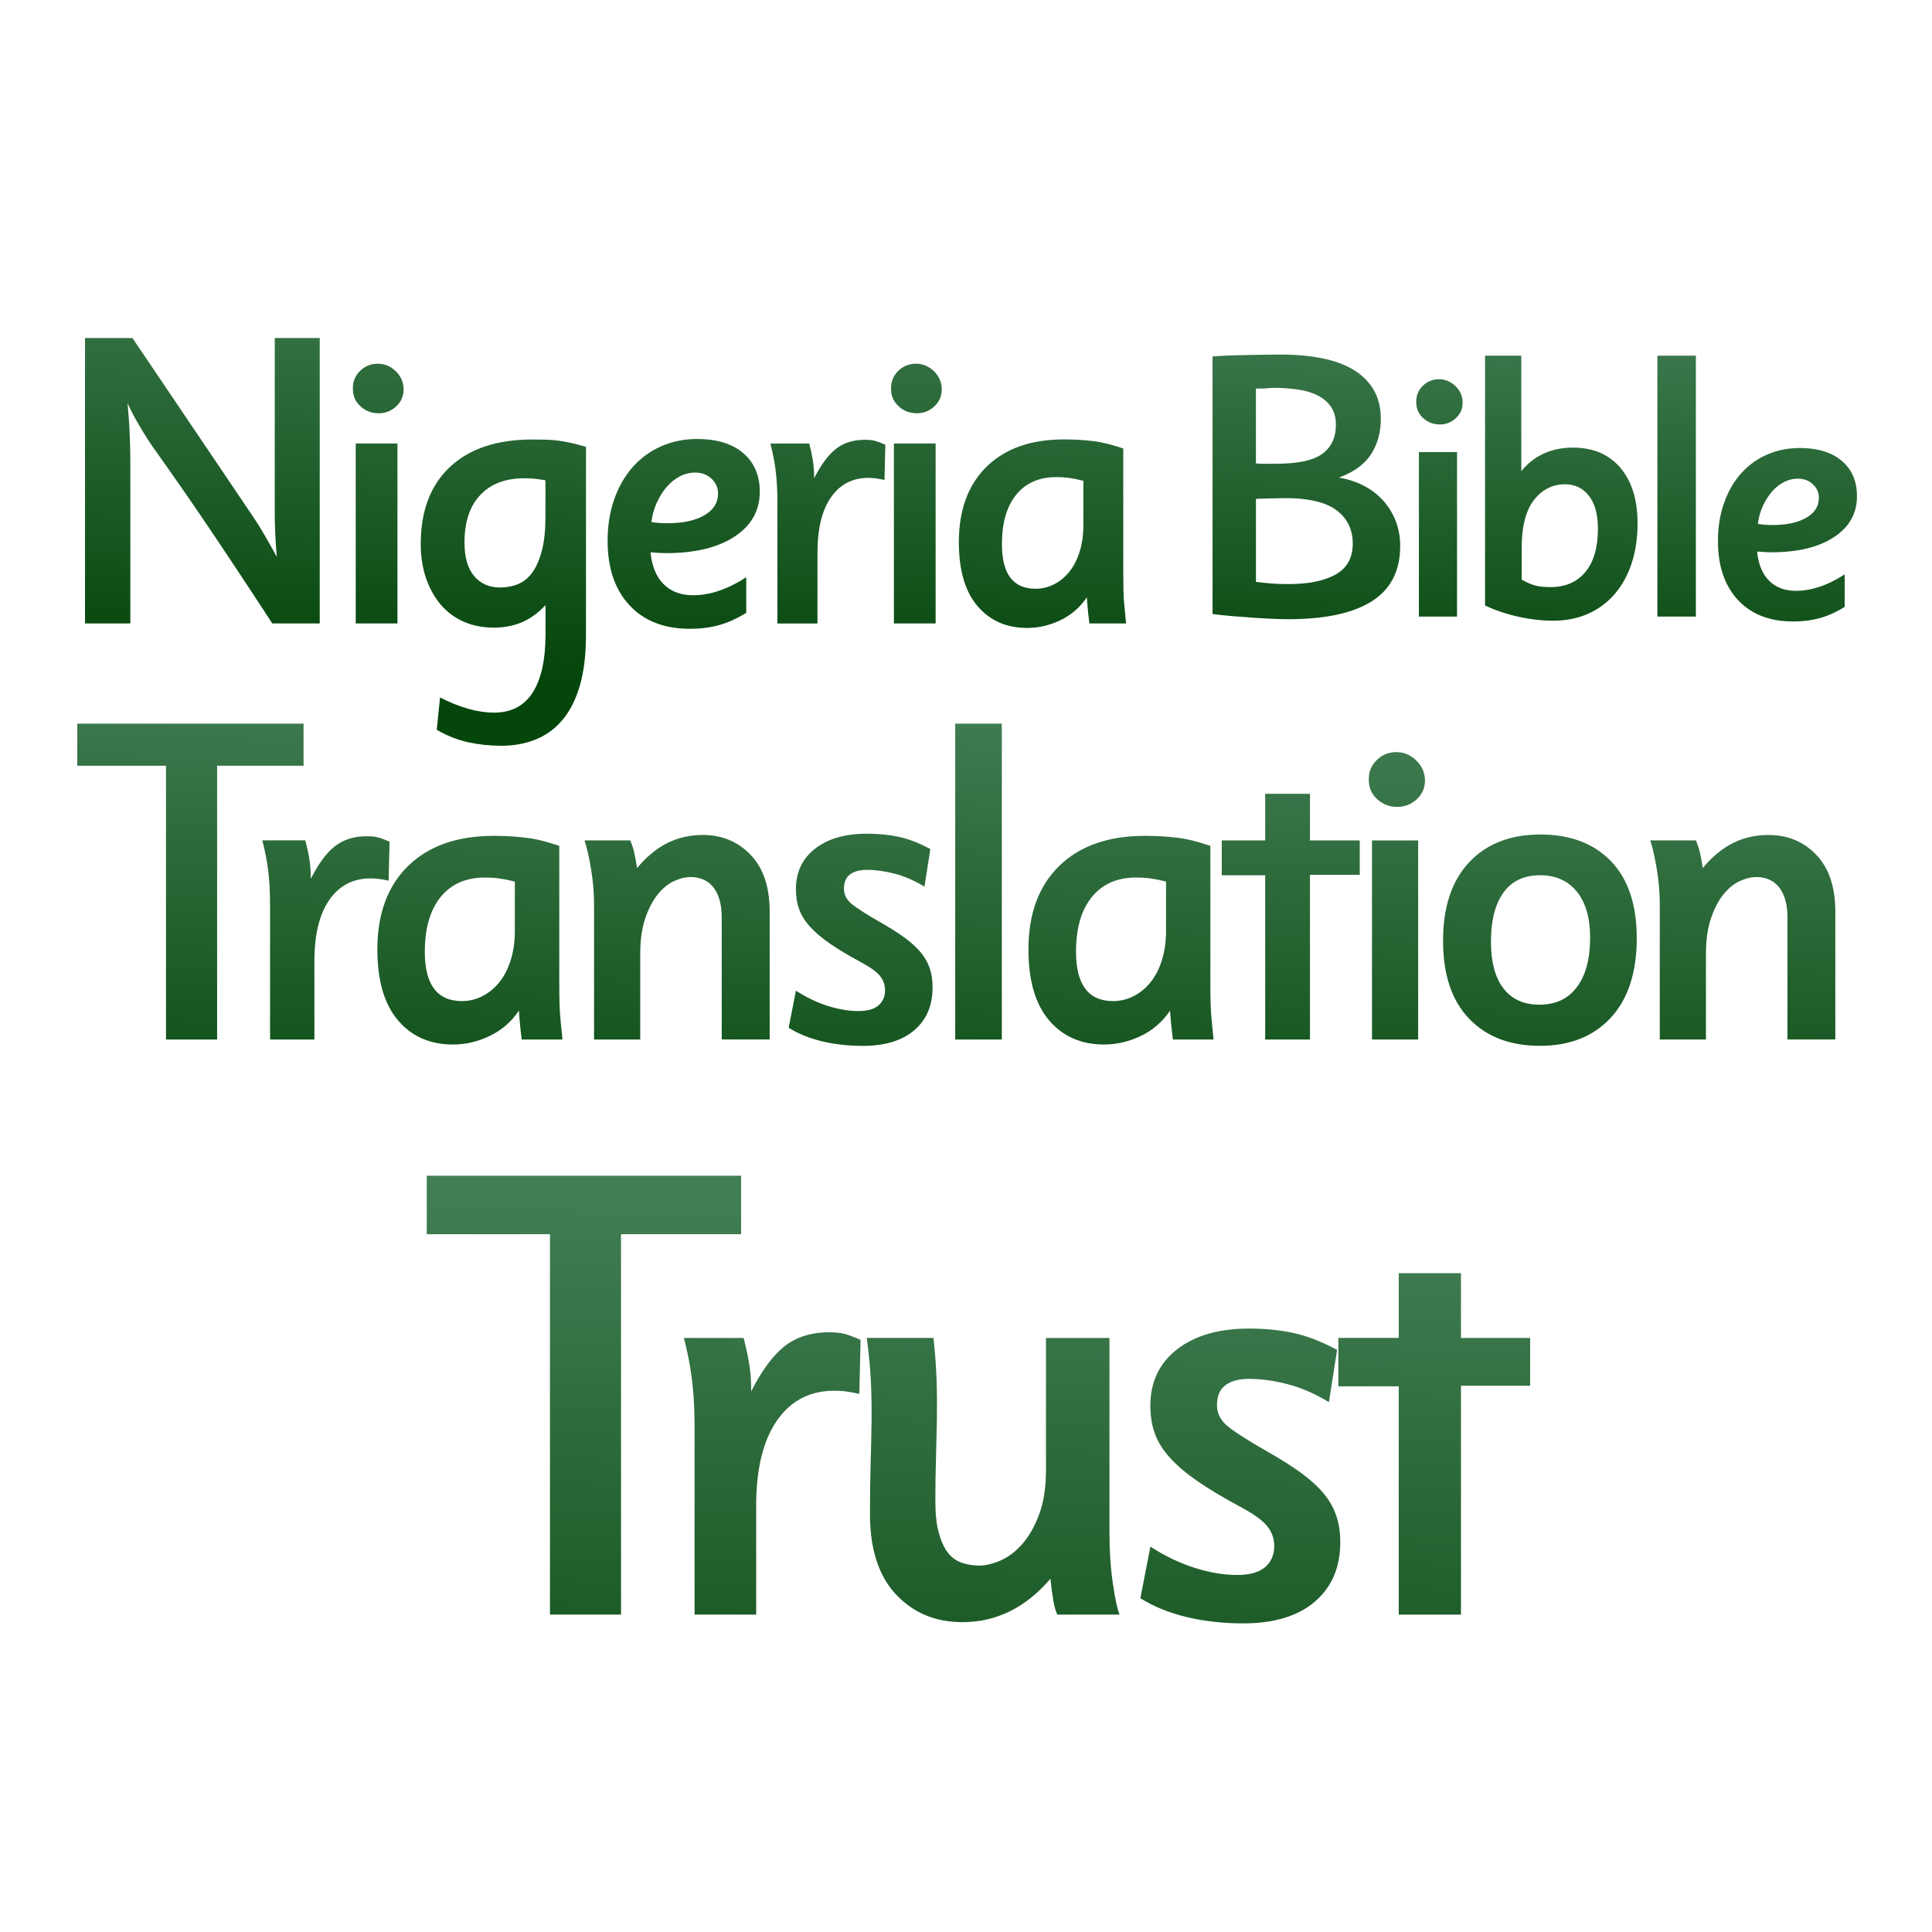 <svg xmlns="http://www.w3.org/2000/svg" viewBox="0 0 500 500"><linearGradient id="a" gradientUnits="userSpaceOnUse" x1="54.821" y1="56.568" x2="50.665" y2="171.899"><stop offset="0" stop-color="#427e54"/><stop offset="1" stop-color="#05460b"/></linearGradient><path d="M70.47 161.35c-5.01-7.69-10.04-15.29-15.08-22.81a985.005 985.005 0 0 0-15.72-22.7c-.78-1.13-1.53-2.29-2.28-3.49-.74-1.2-1.41-2.33-2.01-3.39-.6-1.06-1.11-2.01-1.53-2.86-.42-.85-.71-1.45-.85-1.8.07.85.16 1.89.26 3.12.11 1.24.19 2.58.26 4.02.07 1.45.12 2.95.16 4.5.03 1.55.05 3.03.05 4.45v40.96H22V87.48h12.28l30.8 45.62c1.2 1.76 2.31 3.53 3.33 5.29 1.02 1.76 2.1 3.67 3.23 5.72-.14-1.69-.25-3.18-.32-4.45s-.12-2.45-.16-3.55c-.04-1.09-.05-2.17-.05-3.23v-45.4h11.64v73.87H70.47z" fill="url(#a)"/><linearGradient id="b" gradientUnits="userSpaceOnUse" x1="99.707" y1="58.185" x2="95.551" y2="173.516"><stop offset="0" stop-color="#427e54"/><stop offset="1" stop-color="#05460b"/></linearGradient><path d="M104.45 100.81c0 1.69-.63 3.14-1.9 4.34-1.27 1.2-2.79 1.8-4.55 1.8-1.84 0-3.41-.6-4.71-1.8-1.31-1.2-1.96-2.68-1.96-4.45-.07-1.83.53-3.39 1.8-4.66s2.82-1.91 4.66-1.91c1.76 0 3.32.65 4.66 1.96 1.33 1.32 2 2.89 2 4.72zm-12.39 60.54v-46.57h10.8v46.57h-10.8z" fill="url(#b)"/><linearGradient id="c" gradientUnits="userSpaceOnUse" x1="133.637" y1="59.408" x2="129.48" y2="174.739"><stop offset="0" stop-color="#427e54"/><stop offset="1" stop-color="#05460b"/></linearGradient><path d="M151.65 164.42c0 4.94-.51 9.21-1.53 12.81-1.02 3.6-2.49 6.56-4.39 8.89-1.9 2.33-4.22 4.06-6.93 5.19-2.72 1.13-5.73 1.69-9.05 1.69-2.96 0-5.82-.3-8.57-.9-2.75-.6-5.47-1.68-8.15-3.23l.85-8.36c5.15 2.61 9.81 3.92 13.97 3.92 4.45 0 7.78-1.73 10-5.19 2.22-3.46 3.33-8.5 3.33-15.13v-7.51c-1.91 2.05-3.95 3.53-6.14 4.45-2.19.92-4.62 1.38-7.3 1.38-2.82 0-5.4-.51-7.73-1.54-2.33-1.02-4.3-2.49-5.93-4.39-1.62-1.9-2.89-4.18-3.81-6.83-.92-2.65-1.38-5.63-1.38-8.94 0-8.54 2.52-15.17 7.57-19.9 5.04-4.73 12.15-7.09 21.33-7.09 1.41 0 2.65.02 3.7.05 1.06.04 2.1.12 3.12.26s2.08.34 3.18.58c1.09.25 2.38.58 3.86 1.01v48.78zm-10.48-40.11c-1.2-.21-2.15-.35-2.86-.42s-1.59-.11-2.65-.11c-4.87 0-8.66 1.45-11.38 4.34-2.72 2.89-4.07 6.99-4.07 12.28 0 3.81.83 6.7 2.49 8.68 1.66 1.98 3.9 2.96 6.72 2.96 1.69 0 3.26-.3 4.71-.9 1.44-.6 2.68-1.62 3.7-3.07 1.02-1.44 1.83-3.33 2.43-5.66.6-2.33.9-5.22.9-8.68v-9.42z" fill="url(#c)"/><linearGradient id="d" gradientUnits="userSpaceOnUse" x1="179.552" y1="61.063" x2="175.396" y2="176.393"><stop offset="0" stop-color="#427e54"/><stop offset="1" stop-color="#05460b"/></linearGradient><path d="M196.63 127.27c0 4.87-2.17 8.73-6.51 11.59-4.34 2.86-10.25 4.29-17.73 4.29-.64 0-1.22-.02-1.75-.05-.53-.04-1.29-.09-2.28-.16.35 3.6 1.48 6.35 3.39 8.25 1.9 1.9 4.45 2.86 7.62 2.86 4.37 0 8.96-1.55 13.76-4.66v9.21c-2.4 1.48-4.75 2.54-7.04 3.18-2.29.64-4.82.95-7.57.95-6.63 0-11.84-2.03-15.61-6.09-3.78-4.06-5.66-9.61-5.66-16.67 0-3.88.56-7.44 1.69-10.69 1.13-3.25 2.72-6.03 4.76-8.36 2.05-2.33 4.5-4.13 7.36-5.4 2.86-1.27 5.98-1.91 9.37-1.91 5.08 0 9.05 1.22 11.91 3.65 2.86 2.45 4.29 5.78 4.29 10.01zm-10.8.43c0-1.48-.57-2.75-1.69-3.81-1.13-1.06-2.54-1.59-4.23-1.59-1.41 0-2.75.34-4.02 1.01-1.27.67-2.4 1.59-3.39 2.75-.99 1.16-1.84 2.52-2.54 4.07-.71 1.55-1.16 3.21-1.38 4.97.92.14 1.64.23 2.17.26.53.04 1.18.05 1.96.05 4.02 0 7.21-.69 9.58-2.06 2.36-1.37 3.54-3.25 3.54-5.65z" fill="url(#d)"/><linearGradient id="e" gradientUnits="userSpaceOnUse" x1="216.204" y1="62.384" x2="212.048" y2="177.714"><stop offset="0" stop-color="#427e54"/><stop offset="1" stop-color="#05460b"/></linearGradient><path d="M228.91 124.21c-.99-.21-1.76-.35-2.33-.42-.57-.07-1.2-.11-1.9-.11-4.09 0-7.3 1.68-9.63 5.03-2.33 3.35-3.49 8.13-3.49 14.34v18.31h-10.37v-31.22c0-1.69-.04-3.19-.11-4.5-.07-1.3-.18-2.54-.32-3.7-.14-1.16-.32-2.29-.53-3.39-.21-1.09-.49-2.34-.85-3.76h10.05c.21.85.39 1.59.53 2.22.14.64.26 1.27.37 1.9.11.64.19 1.32.26 2.06s.11 1.68.11 2.8c1.83-3.6 3.74-6.15 5.72-7.67 1.97-1.52 4.45-2.28 7.41-2.28 1.06 0 1.92.09 2.59.26.67.18 1.57.51 2.7 1.01l-.21 9.12z" fill="url(#e)"/><linearGradient id="f" gradientUnits="userSpaceOnUse" x1="238.805" y1="63.198" x2="234.649" y2="178.529"><stop offset="0" stop-color="#427e54"/><stop offset="1" stop-color="#05460b"/></linearGradient><path d="M243.73 100.81c0 1.69-.63 3.14-1.9 4.34-1.27 1.2-2.79 1.8-4.55 1.8-1.84 0-3.41-.6-4.71-1.8-1.31-1.2-1.96-2.68-1.96-4.45-.07-1.83.53-3.39 1.8-4.66s2.82-1.91 4.66-1.91c1.76 0 3.32.65 4.66 1.96 1.33 1.32 2 2.89 2 4.72zm-12.39 60.54v-46.57h10.8v46.57h-10.8z" fill="url(#f)"/><linearGradient id="g" gradientUnits="userSpaceOnUse" x1="272.916" y1="64.391" x2="268.76" y2="179.722"><stop offset="0" stop-color="#427e54"/><stop offset="1" stop-color="#05460b"/></linearGradient><path d="M281.93 161.35l-.32-2.75c-.07-.78-.14-1.53-.21-2.28-.07-.74-.11-1.32-.11-1.75-1.76 2.61-4.04 4.59-6.83 5.93-2.79 1.34-5.66 2.01-8.63 2.01-5.36 0-9.65-1.89-12.86-5.66-3.21-3.77-4.82-9.3-4.82-16.56 0-8.32 2.4-14.83 7.2-19.53 4.8-4.69 11.46-7.04 20-7.04 1.41 0 2.72.04 3.92.11 1.2.07 2.4.18 3.6.32 1.2.14 2.43.37 3.7.69 1.27.32 2.65.72 4.13 1.22v31.96c0 1.62.02 3.21.05 4.76.03 1.55.12 2.96.26 4.23l.42 4.34h-9.5zm-1.58-36.93c-1.41-.35-2.65-.6-3.7-.74-1.06-.14-2.15-.21-3.28-.21-4.45 0-7.9 1.52-10.37 4.55-2.47 3.03-3.7 7.3-3.7 12.81 0 7.69 2.89 11.54 8.68 11.54 1.69 0 3.3-.39 4.82-1.16 1.52-.78 2.84-1.87 3.97-3.28 1.13-1.41 2.01-3.14 2.65-5.19.64-2.05.95-4.3.95-6.77v-11.55z" fill="url(#g)"/><linearGradient id="h" gradientUnits="userSpaceOnUse" x1="339.652" y1="73.61" x2="335.854" y2="179.026"><stop offset="0" stop-color="#427e54"/><stop offset="1" stop-color="#05460b"/></linearGradient><path d="M362.37 141.29c0 6.45-2.45 11.22-7.35 14.32-4.9 3.1-12.13 4.64-21.67 4.64-.9 0-2.18-.03-3.82-.1-1.64-.06-3.4-.16-5.27-.29-1.87-.13-3.74-.27-5.61-.43-1.87-.16-3.48-.34-4.84-.53V92.24c.77-.06 1.8-.13 3.1-.19 1.29-.06 2.74-.11 4.35-.14 1.61-.03 3.29-.06 5.03-.1 1.74-.03 3.48-.05 5.22-.05 3.93 0 7.5.32 10.69.97 3.19.65 5.9 1.64 8.13 3 2.22 1.35 3.95 3.08 5.18 5.18 1.22 2.1 1.84 4.6 1.84 7.5 0 3.48-.84 6.53-2.52 9.14-1.68 2.61-4.45 4.63-8.32 6.05 2.32.39 4.45 1.08 6.39 2.08 1.93 1 3.59 2.26 4.98 3.77 1.39 1.52 2.48 3.27 3.29 5.27.8 1.99 1.2 4.18 1.2 6.57zm-16.64-31.35c0-1.87-.42-3.42-1.26-4.64-.84-1.22-1.98-2.21-3.43-2.95-1.45-.74-3.18-1.26-5.18-1.55-2-.29-4.13-.43-6.38-.43-.26 0-.69.03-1.31.1-.61.06-1.66.1-3.14.1v19.35c.39.06.89.1 1.5.1h3.63c5.67 0 9.69-.85 12.04-2.56 2.35-1.73 3.53-4.23 3.53-7.52zm4.36 30.77c0-3.68-1.4-6.56-4.21-8.66-2.81-2.1-7.24-3.14-13.3-3.14-.71 0-1.45.02-2.23.05-.77.03-1.52.05-2.22.05-.71 0-1.35.02-1.93.05-.58.03-.97.05-1.16.05v21.48c1.55.19 2.93.34 4.16.43 1.22.1 2.68.14 4.35.14 5.09 0 9.13-.82 12.09-2.47 2.96-1.65 4.45-4.31 4.45-7.98z" fill="url(#h)"/><linearGradient id="i" gradientUnits="userSpaceOnUse" x1="373.847" y1="74.842" x2="370.048" y2="180.258"><stop offset="0" stop-color="#427e54"/><stop offset="1" stop-color="#05460b"/></linearGradient><path d="M378.53 104.24c0 1.55-.58 2.87-1.74 3.97-1.16 1.1-2.55 1.64-4.16 1.64-1.68 0-3.11-.55-4.31-1.64-1.19-1.1-1.79-2.45-1.79-4.06-.06-1.68.48-3.1 1.64-4.26 1.16-1.16 2.58-1.74 4.26-1.74 1.61 0 3.03.6 4.26 1.79 1.22 1.19 1.84 2.62 1.84 4.3zm-11.32 55.33V117h9.87v42.57h-9.87z" fill="url(#i)"/><linearGradient id="j" gradientUnits="userSpaceOnUse" x1="405.437" y1="75.981" x2="401.638" y2="181.397"><stop offset="0" stop-color="#427e54"/><stop offset="1" stop-color="#05460b"/></linearGradient><path d="M423.8 135.39c0 3.87-.52 7.35-1.55 10.45-1.03 3.1-2.5 5.74-4.4 7.93-1.9 2.19-4.19 3.89-6.87 5.08-2.68 1.19-5.69 1.79-9.05 1.79-2.9 0-5.93-.35-9.09-1.06-3.16-.71-6-1.68-8.51-2.9V92.05h9.38v29.89c1.68-2.06 3.64-3.59 5.9-4.6 2.26-1 4.74-1.5 7.45-1.5 5.22 0 9.32 1.74 12.29 5.22 2.96 3.49 4.45 8.27 4.45 14.33zm-10.26 1.45c0-3.68-.77-6.51-2.32-8.51-1.55-2-3.61-3-6.19-3-3.23 0-5.9 1.35-8.03 4.06-2.13 2.71-3.19 6.87-3.19 12.48V150c1.35.77 2.55 1.29 3.58 1.55 1.03.26 2.32.39 3.87.39 3.87 0 6.88-1.31 9.05-3.92 2.15-2.62 3.23-6.35 3.23-11.18z" fill="url(#j)"/><linearGradient id="k" gradientUnits="userSpaceOnUse" x1="435.664" y1="77.07" x2="431.865" y2="182.486"><stop offset="0" stop-color="#427e54"/><stop offset="1" stop-color="#05460b"/></linearGradient><path d="M428.93 159.57V92.05h9.96v67.52h-9.96z" fill="url(#k)"/><linearGradient id="l" gradientUnits="userSpaceOnUse" x1="464.605" y1="78.113" x2="460.807" y2="183.529"><stop offset="0" stop-color="#427e54"/><stop offset="1" stop-color="#05460b"/></linearGradient><path d="M480.58 128.42c0 4.45-1.98 7.98-5.95 10.59-3.97 2.61-9.37 3.92-16.2 3.92-.58 0-1.11-.02-1.6-.05-.48-.03-1.18-.08-2.08-.14.32 3.29 1.35 5.8 3.1 7.55s4.06 2.61 6.97 2.61c4 0 8.19-1.42 12.58-4.26v8.42c-2.19 1.35-4.34 2.32-6.43 2.9-2.1.58-4.4.87-6.92.87-6.06 0-10.82-1.85-14.27-5.56-3.45-3.71-5.17-8.79-5.17-15.24 0-3.55.51-6.8 1.55-9.77 1.03-2.97 2.48-5.51 4.35-7.64a19.21 19.21 0 0 1 6.72-4.93c2.61-1.16 5.47-1.74 8.56-1.74 4.64 0 8.27 1.11 10.88 3.34 2.61 2.21 3.91 5.26 3.91 9.13zm-9.86.39c0-1.35-.52-2.52-1.55-3.48-1.03-.97-2.32-1.45-3.87-1.45-1.29 0-2.52.31-3.68.92-1.16.61-2.19 1.45-3.1 2.51-.9 1.06-1.68 2.31-2.32 3.72-.65 1.42-1.06 2.94-1.26 4.55.84.13 1.5.21 1.98.24s1.08.05 1.79.05c3.68 0 6.59-.63 8.76-1.89 2.17-1.25 3.25-2.98 3.25-5.17z" fill="url(#l)"/><linearGradient id="m" gradientUnits="userSpaceOnUse" x1="49.987" y1="173.089" x2="45.389" y2="300.712"><stop offset="0" stop-color="#427e54"/><stop offset="1" stop-color="#05460b"/></linearGradient><path d="M56.19 198.17v70.86H42.96v-70.86H20v-10.89h58.56v10.89H56.19z" fill="url(#m)"/><linearGradient id="n" gradientUnits="userSpaceOnUse" x1="85.982" y1="174.386" x2="81.383" y2="302.01"><stop offset="0" stop-color="#427e54"/><stop offset="1" stop-color="#05460b"/></linearGradient><path d="M100.58 227.92c-1.09-.23-1.95-.39-2.58-.47-.63-.08-1.33-.12-2.11-.12-4.53 0-8.08 1.86-10.66 5.56-2.58 3.71-3.86 9-3.86 15.87v20.26H69.89v-34.55c0-1.87-.04-3.53-.12-4.98-.08-1.44-.2-2.81-.35-4.1-.16-1.29-.35-2.54-.59-3.75-.23-1.21-.55-2.59-.94-4.16h11.13c.23.94.43 1.76.59 2.46.16.7.29 1.41.41 2.11s.21 1.46.29 2.28c.08.82.12 1.86.12 3.1 2.03-3.98 4.14-6.81 6.32-8.49 2.19-1.68 4.92-2.52 8.2-2.52 1.17 0 2.13.1 2.87.29.74.2 1.74.57 2.99 1.11l-.23 10.1z" fill="url(#n)"/><linearGradient id="o" gradientUnits="userSpaceOnUse" x1="124.527" y1="175.775" x2="119.928" y2="303.399"><stop offset="0" stop-color="#427e54"/><stop offset="1" stop-color="#05460b"/></linearGradient><path d="M135.01 269.03l-.35-3.05c-.08-.86-.16-1.7-.23-2.52-.08-.82-.12-1.46-.12-1.93-1.95 2.89-4.47 5.08-7.55 6.56-3.08 1.48-6.27 2.23-9.54 2.23-5.93 0-10.68-2.09-14.23-6.27-3.55-4.18-5.33-10.29-5.33-18.33 0-9.21 2.65-16.42 7.96-21.61 5.31-5.19 12.69-7.79 22.14-7.79 1.56 0 3 .04 4.33.12 1.33.08 2.65.2 3.98.35 1.33.16 2.69.41 4.1.76 1.41.35 2.93.8 4.57 1.35v35.37c0 1.8.02 3.55.06 5.27.04 1.72.14 3.28.29 4.68l.47 4.8h-10.55zm-1.76-40.88c-1.56-.39-2.93-.66-4.1-.82-1.17-.16-2.38-.23-3.63-.23-4.92 0-8.75 1.68-11.48 5.04-2.73 3.36-4.1 8.08-4.1 14.17 0 8.51 3.2 12.77 9.6 12.77 1.87 0 3.65-.43 5.33-1.29 1.68-.86 3.14-2.07 4.39-3.63 1.25-1.56 2.22-3.47 2.93-5.74.7-2.26 1.05-4.76 1.05-7.5v-12.77z" fill="url(#o)"/><linearGradient id="p" gradientUnits="userSpaceOnUse" x1="177.605" y1="177.687" x2="173.006" y2="305.311"><stop offset="0" stop-color="#427e54"/><stop offset="1" stop-color="#05460b"/></linearGradient><path d="M186.78 269.03v-31.62c0-1.95-.24-3.61-.7-4.98-.47-1.37-1.08-2.44-1.82-3.22-.74-.78-1.58-1.35-2.52-1.7-.94-.35-1.91-.53-2.93-.53-1.41 0-2.87.35-4.39 1.05-1.52.7-2.93 1.86-4.22 3.46-1.29 1.6-2.36 3.67-3.22 6.21-.86 2.54-1.29 5.6-1.29 9.19v22.14h-11.95v-35.02c0-2.97-.25-5.97-.76-9.02s-1.07-5.54-1.7-7.5h11.83c.23.63.43 1.15.59 1.58.16.43.29.9.41 1.41.12.51.23 1.07.35 1.7.12.63.25 1.45.41 2.46 2.5-2.97 5.13-5.13 7.91-6.5 2.77-1.36 5.8-2.05 9.08-2.05 5 0 9.13 1.72 12.41 5.15 3.28 3.44 4.92 8.32 4.92 14.64v33.14h-12.41z" fill="url(#p)"/><linearGradient id="q" gradientUnits="userSpaceOnUse" x1="225.669" y1="179.419" x2="221.07" y2="307.043"><stop offset="0" stop-color="#427e54"/><stop offset="1" stop-color="#05460b"/></linearGradient><path d="M241.35 255.56c0 4.68-1.58 8.37-4.74 11.07-3.16 2.69-7.59 4.04-13.29 4.04-3.75 0-7.26-.39-10.54-1.17-3.28-.78-6.17-1.95-8.67-3.51l1.87-9.6c2.81 1.8 5.6 3.12 8.37 3.98 2.77.86 5.37 1.29 7.79 1.29 2.34 0 4.08-.49 5.21-1.46 1.13-.98 1.7-2.28 1.7-3.92 0-1.41-.45-2.65-1.35-3.75-.9-1.09-2.6-2.3-5.09-3.63-3.05-1.64-5.62-3.18-7.73-4.63-2.11-1.44-3.83-2.89-5.15-4.33-1.33-1.44-2.28-2.95-2.87-4.51-.58-1.56-.88-3.32-.88-5.27 0-4.45 1.66-7.96 4.98-10.54 3.32-2.58 7.79-3.86 13.41-3.86 2.97 0 5.72.27 8.26.82 2.54.55 5.25 1.6 8.14 3.16l-1.52 9.72c-2.58-1.56-5.13-2.67-7.67-3.34-2.54-.66-4.94-1-7.2-1-1.87 0-3.34.39-4.39 1.17-1.05.78-1.58 2.03-1.58 3.75 0 1.56.72 2.91 2.17 4.04 1.44 1.13 3.81 2.64 7.08 4.51 2.5 1.41 4.61 2.73 6.32 3.98 1.72 1.25 3.12 2.52 4.22 3.81 1.09 1.29 1.89 2.68 2.4 4.16.5 1.47.75 3.14.75 5.02z" fill="url(#q)"/><linearGradient id="r" gradientUnits="userSpaceOnUse" x1="254.958" y1="180.475" x2="250.359" y2="308.099"><stop offset="0" stop-color="#427e54"/><stop offset="1" stop-color="#05460b"/></linearGradient><path d="M247.21 269.03v-81.75h12.06v81.75h-12.06z" fill="url(#r)"/><linearGradient id="s" gradientUnits="userSpaceOnUse" x1="292.838" y1="181.84" x2="288.239" y2="309.464"><stop offset="0" stop-color="#427e54"/><stop offset="1" stop-color="#05460b"/></linearGradient><path d="M303.54 269.03l-.35-3.05c-.08-.86-.16-1.7-.24-2.52-.08-.82-.12-1.46-.12-1.93-1.95 2.89-4.47 5.08-7.56 6.56-3.08 1.48-6.27 2.23-9.55 2.23-5.93 0-10.68-2.09-14.23-6.27-3.55-4.18-5.33-10.29-5.33-18.33 0-9.21 2.65-16.42 7.96-21.61 5.31-5.19 12.69-7.79 22.14-7.79 1.56 0 3 .04 4.33.12 1.33.08 2.65.2 3.98.35 1.33.16 2.69.41 4.1.76 1.41.35 2.93.8 4.57 1.35v35.37c0 1.8.02 3.55.06 5.27.04 1.72.14 3.28.29 4.68l.47 4.8h-10.52zm-1.76-40.88c-1.56-.39-2.93-.66-4.1-.82-1.17-.16-2.38-.23-3.63-.23-4.92 0-8.74 1.68-11.48 5.04-2.73 3.36-4.1 8.08-4.1 14.17 0 8.51 3.2 12.77 9.6 12.77 1.87 0 3.65-.43 5.33-1.29 1.68-.86 3.14-2.07 4.39-3.63 1.25-1.56 2.23-3.47 2.93-5.74.7-2.26 1.05-4.76 1.05-7.5v-12.77z" fill="url(#s)"/><linearGradient id="t" gradientUnits="userSpaceOnUse" x1="335.44" y1="183.375" x2="330.841" y2="310.999"><stop offset="0" stop-color="#427e54"/><stop offset="1" stop-color="#05460b"/></linearGradient><path d="M327.43 269.03v-42.51h-11.24v-9.02h11.24v-12.06h11.59v12.06h12.88v8.9h-12.88v42.63h-11.59z" fill="url(#t)"/><linearGradient id="u" gradientUnits="userSpaceOnUse" x1="362.466" y1="184.349" x2="357.867" y2="311.973"><stop offset="0" stop-color="#427e54"/><stop offset="1" stop-color="#05460b"/></linearGradient><path d="M368.78 202.03c0 1.87-.7 3.47-2.11 4.8-1.41 1.33-3.09 1.99-5.04 1.99-2.03 0-3.77-.66-5.21-1.99-1.45-1.33-2.17-2.97-2.17-4.92-.08-2.03.59-3.75 1.99-5.15 1.41-1.41 3.12-2.11 5.15-2.11 1.95 0 3.67.72 5.15 2.17 1.49 1.45 2.24 3.19 2.24 5.21zm-13.71 67V217.5h11.95v51.53h-11.95z" fill="url(#u)"/><linearGradient id="v" gradientUnits="userSpaceOnUse" x1="400.591" y1="185.723" x2="395.992" y2="313.347"><stop offset="0" stop-color="#427e54"/><stop offset="1" stop-color="#05460b"/></linearGradient><path d="M423.59 242.79c0 8.9-2.25 15.77-6.73 20.61-4.49 4.84-10.6 7.26-18.33 7.26-7.73 0-13.84-2.34-18.33-7.03-4.49-4.68-6.74-11.4-6.74-20.14s2.24-15.52 6.74-20.32c4.49-4.8 10.64-7.2 18.45-7.2 7.73 0 13.82 2.3 18.27 6.91 4.44 4.61 6.67 11.25 6.67 19.91zm-12.07-.11c0-5.15-1.15-9.13-3.46-11.95-2.3-2.81-5.45-4.22-9.43-4.22-4.22 0-7.4 1.5-9.55 4.51-2.15 3.01-3.22 7.24-3.22 12.71 0 5.23 1.07 9.25 3.22 12.06 2.15 2.81 5.25 4.22 9.31 4.22 4.22 0 7.46-1.52 9.72-4.57 2.28-3.04 3.41-7.3 3.41-12.76z" fill="url(#v)"/><linearGradient id="w" gradientUnits="userSpaceOnUse" x1="453.054" y1="187.613" x2="448.455" y2="315.237"><stop offset="0" stop-color="#427e54"/><stop offset="1" stop-color="#05460b"/></linearGradient><path d="M462.59 269.03v-31.62c0-1.95-.24-3.61-.7-4.98-.47-1.37-1.08-2.44-1.82-3.22-.74-.78-1.58-1.35-2.52-1.7-.94-.35-1.91-.53-2.93-.53-1.4 0-2.87.35-4.39 1.05-1.52.7-2.93 1.86-4.22 3.46-1.29 1.6-2.36 3.67-3.22 6.21-.86 2.54-1.29 5.6-1.29 9.19v22.14h-11.95v-35.02c0-2.97-.26-5.97-.76-9.02-.51-3.05-1.07-5.54-1.7-7.5h11.83c.23.63.43 1.15.58 1.58.16.43.29.9.41 1.41.12.51.23 1.07.35 1.7.12.63.25 1.45.41 2.46 2.5-2.97 5.13-5.13 7.9-6.5 2.77-1.36 5.8-2.05 9.08-2.05 5 0 9.14 1.72 12.41 5.15 3.28 3.44 4.92 8.32 4.92 14.64v33.14h-12.39z" fill="url(#w)"/><linearGradient id="x" gradientUnits="userSpaceOnUse" x1="151.232" y1="308.802" x2="144.842" y2="486.107"><stop offset="0" stop-color="#427e54"/><stop offset="1" stop-color="#05460b"/></linearGradient><path d="M160.72 319.41v98.44h-18.39v-98.44h-31.89v-15.13h81.36v15.13h-31.08z" fill="url(#x)"/><linearGradient id="y" gradientUnits="userSpaceOnUse" x1="201.238" y1="310.604" x2="194.848" y2="487.909"><stop offset="0" stop-color="#427e54"/><stop offset="1" stop-color="#05460b"/></linearGradient><path d="M222.39 360.74c-1.52-.33-2.71-.54-3.58-.65-.87-.11-1.84-.16-2.93-.16-6.29 0-11.23 2.58-14.81 7.73s-5.37 12.5-5.37 22.05v28.15h-15.95v-48c0-2.6-.06-4.91-.16-6.91a84.02 84.02 0 0 0-.49-5.69c-.22-1.79-.49-3.52-.81-5.21-.32-1.68-.76-3.61-1.3-5.78h15.46c.33 1.3.6 2.44.81 3.42a48.527 48.527 0 0 1 .98 6.1c.11 1.14.16 2.58.16 4.31 2.82-5.53 5.75-9.46 8.79-11.8 3.03-2.33 6.83-3.5 11.39-3.5 1.63 0 2.96.14 3.99.41 1.03.27 2.41.79 4.15 1.55l-.33 13.98z" fill="url(#y)"/><linearGradient id="z" gradientUnits="userSpaceOnUse" x1="259.547" y1="312.705" x2="253.157" y2="490.01"><stop offset="0" stop-color="#427e54"/><stop offset="1" stop-color="#05460b"/></linearGradient><path d="M273.64 417.85c-.43-.87-.79-2.12-1.06-3.74-.27-1.63-.52-3.47-.73-5.53-6.4 7.48-13.99 11.23-22.78 11.23-7.05 0-12.83-2.44-17.33-7.32-4.5-4.88-6.7-11.98-6.59-21.32 0-4.45.05-8.51.16-12.2.11-3.69.19-7.27.24-10.74.06-3.47 0-6.97-.16-10.5-.16-3.52-.52-7.35-1.06-11.47h17.25c.43 3.91.7 7.57.81 10.98.11 3.42.13 6.78.08 10.09-.06 3.31-.14 6.67-.24 10.09-.11 3.42-.16 7.13-.16 11.15 0 3.25.3 5.97.89 8.14.6 2.17 1.38 3.88 2.36 5.13s2.17 2.12 3.58 2.6c1.41.49 2.93.73 4.56.73 1.63 0 3.44-.43 5.45-1.3 2.01-.87 3.88-2.28 5.61-4.23 1.73-1.95 3.2-4.5 4.39-7.65 1.19-3.14 1.79-7 1.79-11.55v-34.17h16.43v50.6c0 4.67.3 9.01.89 13.02.6 4.01 1.17 6.67 1.71 7.97h-16.09z" fill="url(#z)"/><linearGradient id="A" gradientUnits="userSpaceOnUse" x1="324.293" y1="315.038" x2="317.904" y2="492.343"><stop offset="0" stop-color="#427e54"/><stop offset="1" stop-color="#05460b"/></linearGradient><path d="M346.86 399.14c0 6.51-2.2 11.63-6.59 15.38-4.39 3.74-10.55 5.61-18.47 5.61-5.21 0-10.09-.54-14.64-1.63-4.56-1.08-8.57-2.71-12.04-4.88l2.6-13.34c3.91 2.5 7.78 4.34 11.63 5.53 3.85 1.2 7.46 1.79 10.82 1.79 3.26 0 5.67-.68 7.24-2.03 1.57-1.36 2.36-3.17 2.36-5.45 0-1.95-.62-3.69-1.87-5.21s-3.61-3.2-7.08-5.04c-4.23-2.28-7.81-4.42-10.74-6.43-2.93-2.01-5.32-4.01-7.16-6.02-1.85-2.01-3.17-4.09-3.99-6.26-.81-2.17-1.22-4.61-1.22-7.32 0-6.18 2.3-11.06 6.92-14.64 4.61-3.58 10.82-5.37 18.63-5.37 4.12 0 7.94.38 11.47 1.14 3.52.76 7.29 2.22 11.31 4.39l-2.12 13.51c-3.58-2.17-7.13-3.71-10.66-4.64-3.53-.92-6.86-1.38-10.01-1.38-2.6 0-4.64.54-6.1 1.63-1.47 1.08-2.2 2.82-2.2 5.21 0 2.17 1 4.04 3.01 5.61 2.01 1.57 5.29 3.66 9.84 6.26 3.47 1.95 6.4 3.8 8.79 5.53 2.39 1.74 4.34 3.5 5.86 5.29 1.52 1.79 2.63 3.72 3.33 5.78.73 2.04 1.08 4.38 1.08 6.98z" fill="url(#A)"/><linearGradient id="B" gradientUnits="userSpaceOnUse" x1="372.472" y1="316.774" x2="366.082" y2="494.079"><stop offset="0" stop-color="#427e54"/><stop offset="1" stop-color="#05460b"/></linearGradient><path d="M361.99 417.85v-59.07h-15.62v-12.53h15.62V329.5h16.11v16.76H396v12.37h-17.9v59.23h-16.11z" fill="url(#B)"/></svg>

